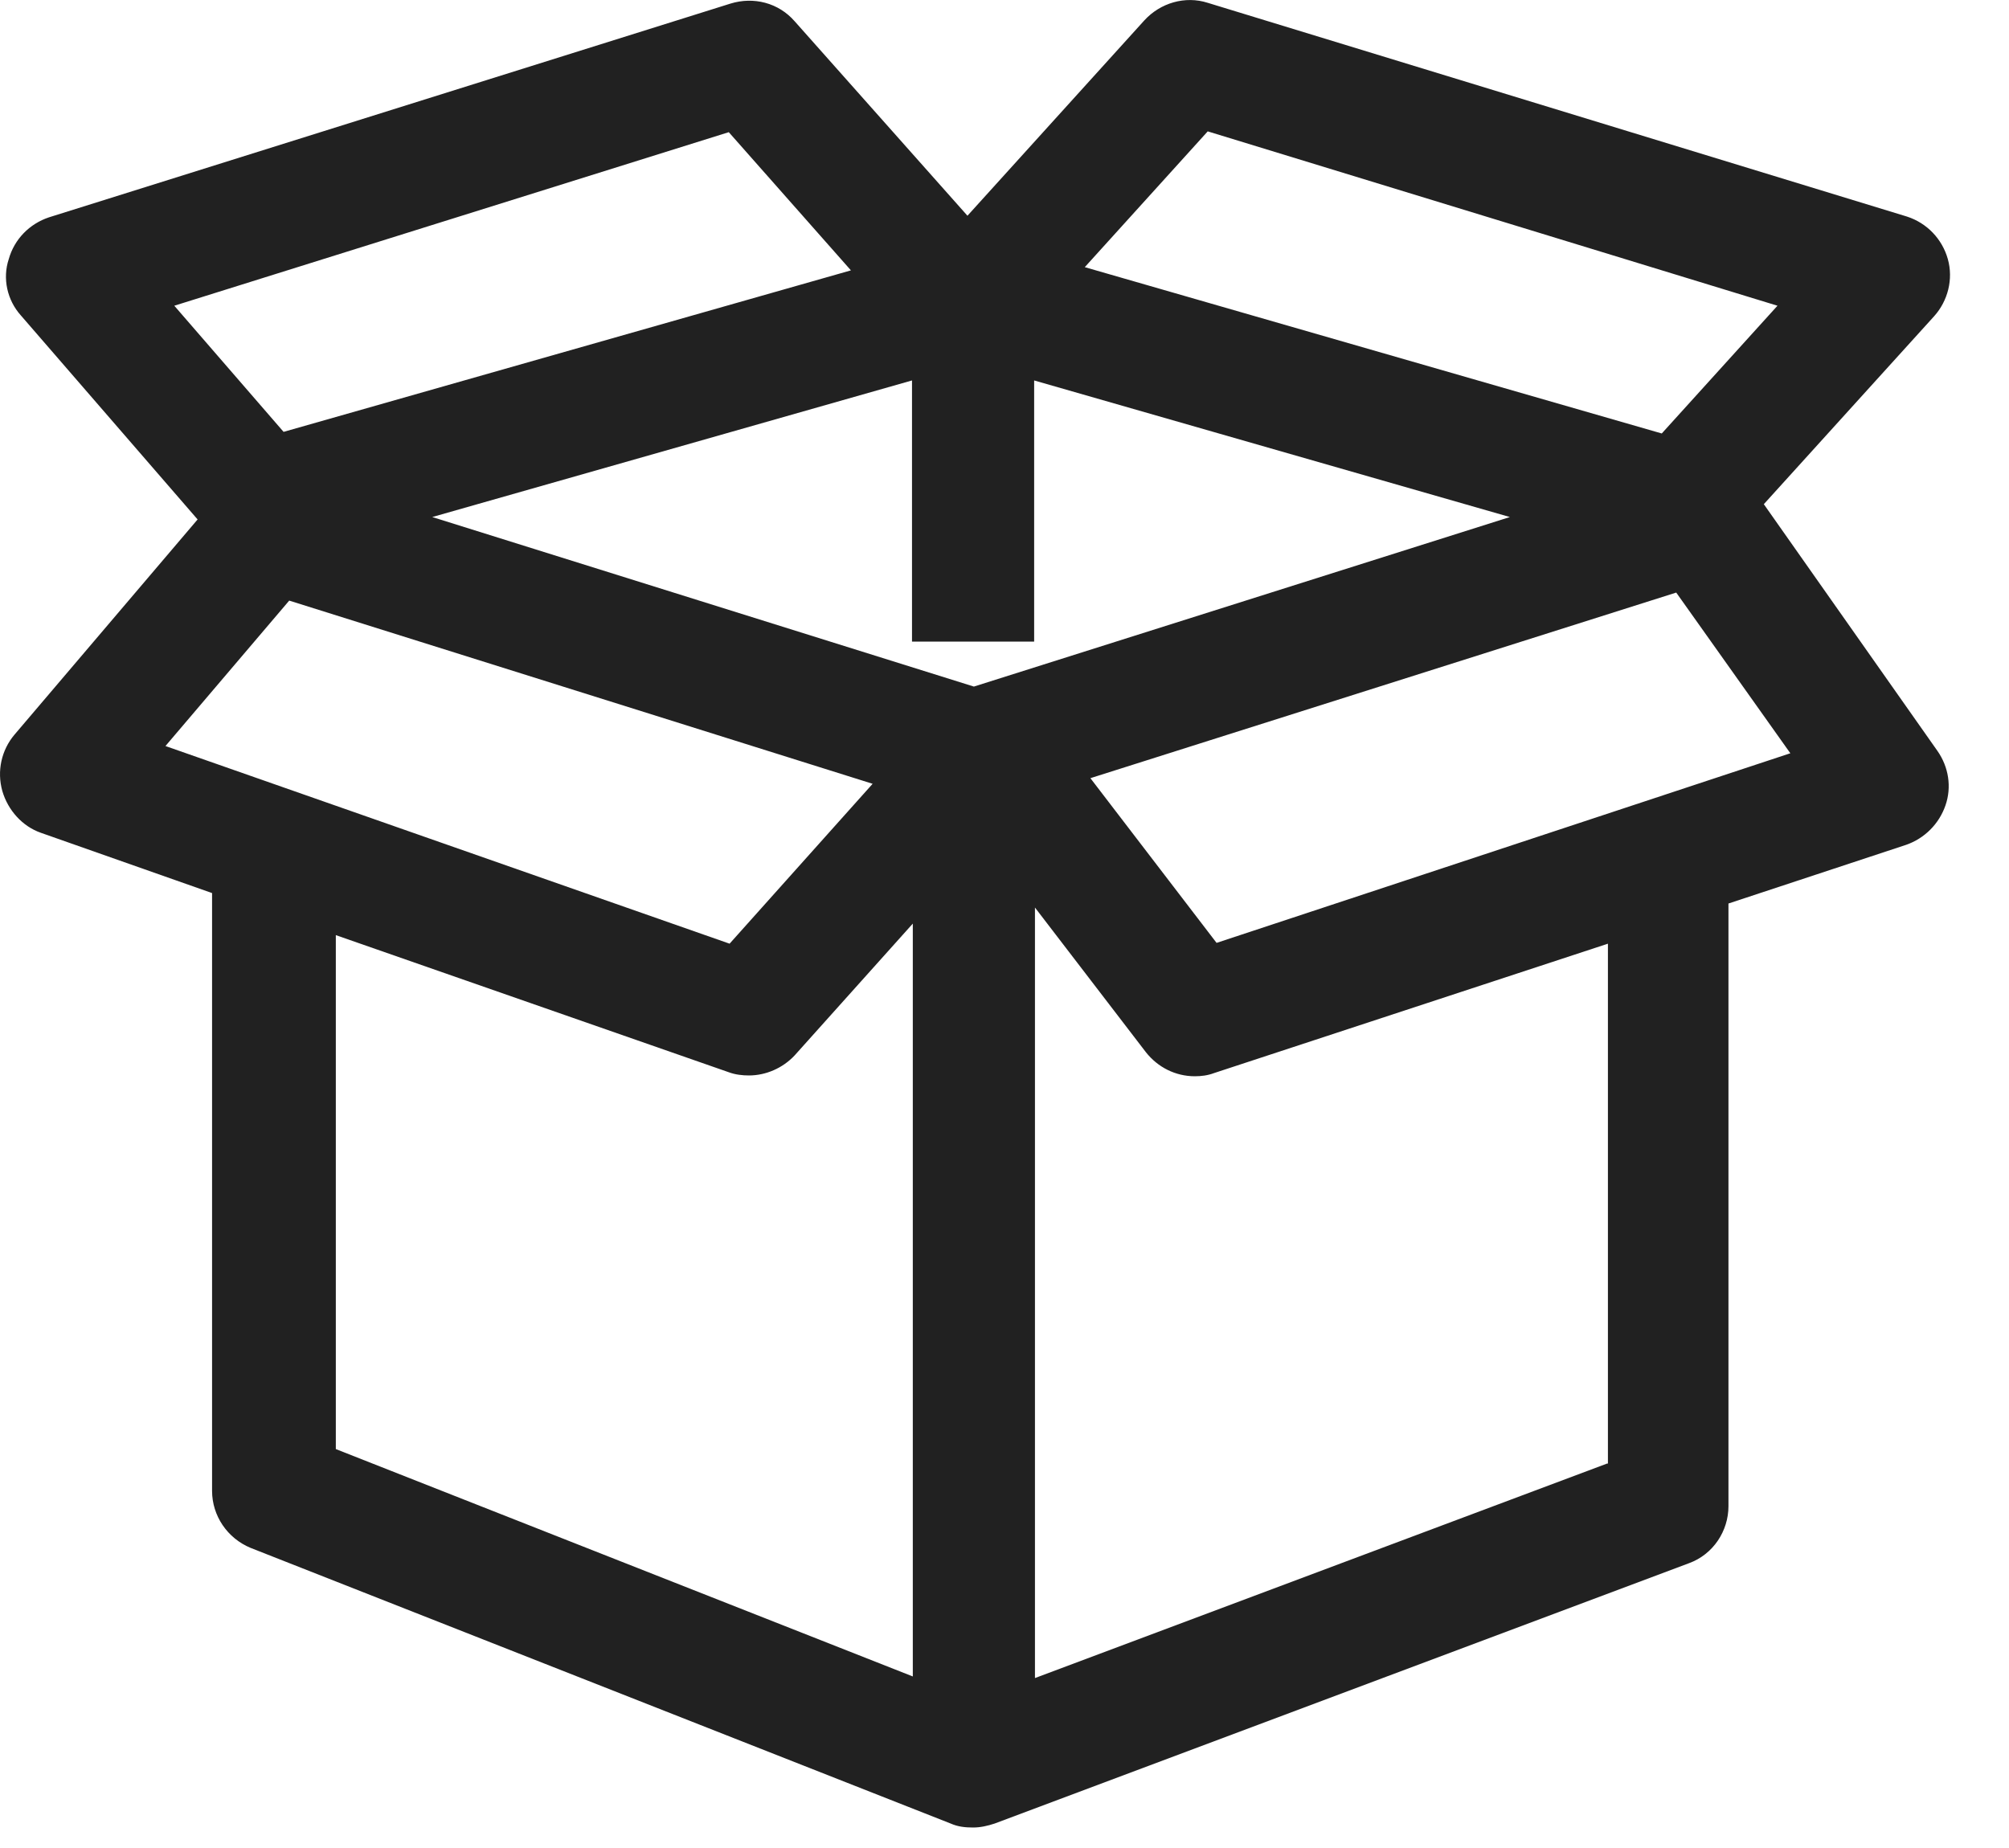 <svg width="25" height="23" viewBox="0 0 25 23" fill="none" xmlns="http://www.w3.org/2000/svg">
<path d="M21.949 6.275L24.069 3.935C24.239 3.745 24.309 3.475 24.239 3.225C24.169 2.975 23.979 2.775 23.729 2.695L15.029 0.035C14.749 -0.055 14.439 0.035 14.239 0.255L12.039 2.685L9.889 0.265C9.689 0.035 9.379 -0.045 9.089 0.045L0.609 2.705C0.369 2.785 0.179 2.975 0.109 3.225C0.029 3.465 0.089 3.735 0.259 3.925L2.459 6.465L0.179 9.145C0.019 9.335 -0.041 9.595 0.029 9.845C0.099 10.085 0.279 10.285 0.509 10.365L2.639 11.115V18.555C2.639 18.865 2.829 19.145 3.119 19.265L11.829 22.695C11.919 22.735 12.009 22.745 12.109 22.745C12.199 22.745 12.289 22.725 12.379 22.695L21.019 19.455C21.319 19.345 21.509 19.055 21.509 18.745V11.245L23.719 10.515C23.949 10.435 24.129 10.255 24.209 10.025C24.289 9.795 24.249 9.545 24.109 9.345L21.949 6.275ZM12.119 8.545L5.379 6.435L11.349 4.735V7.985H12.869V4.735L18.789 6.435L12.119 8.545ZM15.029 1.635L22.119 3.805L20.679 5.395L13.499 3.325L15.029 1.635ZM9.069 1.645L10.589 3.365L3.529 5.375L2.169 3.805L9.069 1.645ZM3.599 7.475L10.859 9.755L9.079 11.745L2.059 9.285L3.599 7.475ZM4.169 11.635L9.069 13.345C9.149 13.375 9.239 13.385 9.319 13.385C9.529 13.385 9.739 13.295 9.889 13.135L11.359 11.495V20.865L4.179 18.035V11.635H4.169ZM19.999 18.215L12.879 20.885V11.295L14.259 13.095C14.409 13.285 14.629 13.395 14.869 13.395C14.949 13.395 15.029 13.385 15.109 13.355L20.009 11.745V18.215H19.999ZM15.139 11.735L13.569 9.685L20.859 7.375L22.279 9.375L15.139 11.735Z" fill="#212121"/>
</svg>
